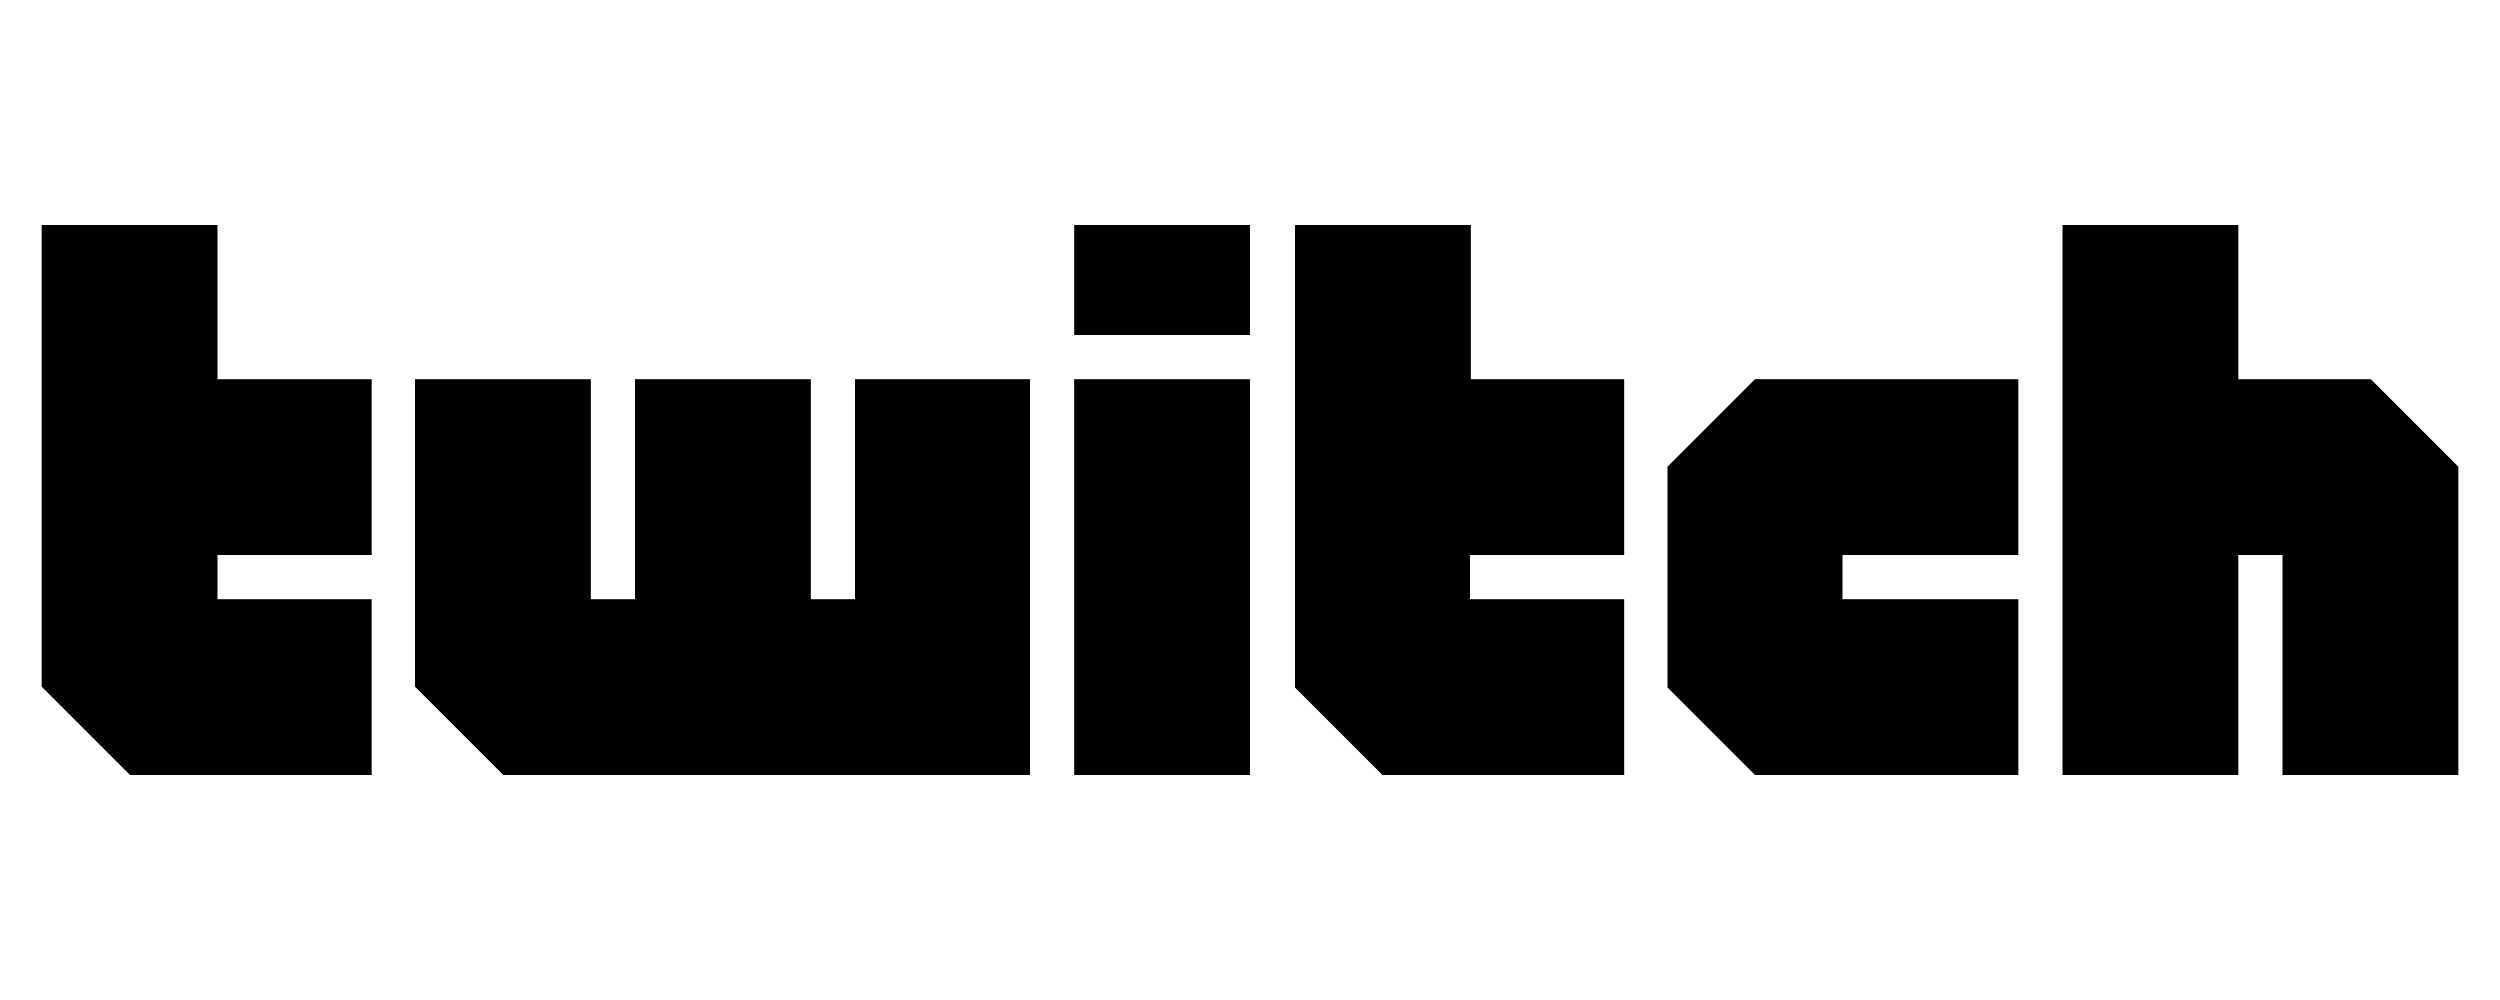 <?xml version="1.0" encoding="utf-8"?>
<!-- Generator: Adobe Illustrator 23.1.0, SVG Export Plug-In . SVG Version: 6.00 Build 0)  -->
<svg version="1.1" id="Camada_1" xmlns="http://www.w3.org/2000/svg" xmlns:xlink="http://www.w3.org/1999/xlink" x="0px" y="0px"
	 viewBox="0 0 300 120" style="enable-background:new 0 0 300 120;" xml:space="preserve">
<path d="M26.1,45.5h18.5v21.1H26.1v5.3h18.5V93h-29L5,82.4V27h21.1V45.5z M102.5,45.5h21.1V93H60.4L49.8,82.4V45.5h21.1v26.4h5.3
	V45.5h21.1v26.4h5.3V45.5z M128.9,45.5H150V93h-21.1V45.5z M128.9,27H150v13.2h-21.1V27z M210.6,45.5h31.6v21.1h-21.1v5.3h21.1V93
	h-31.6l-10.5-10.5V56L210.6,45.5z M284.5,45.5L295,56V93h-21.1V66.6h-5.3V93h-21.1V27h21.1v18.5H284.5z M176.4,45.5h18.5v21.1h-18.5
	v5.3h18.5V93h-29l-10.5-10.5V27h21.1V45.5z"/>
</svg>
